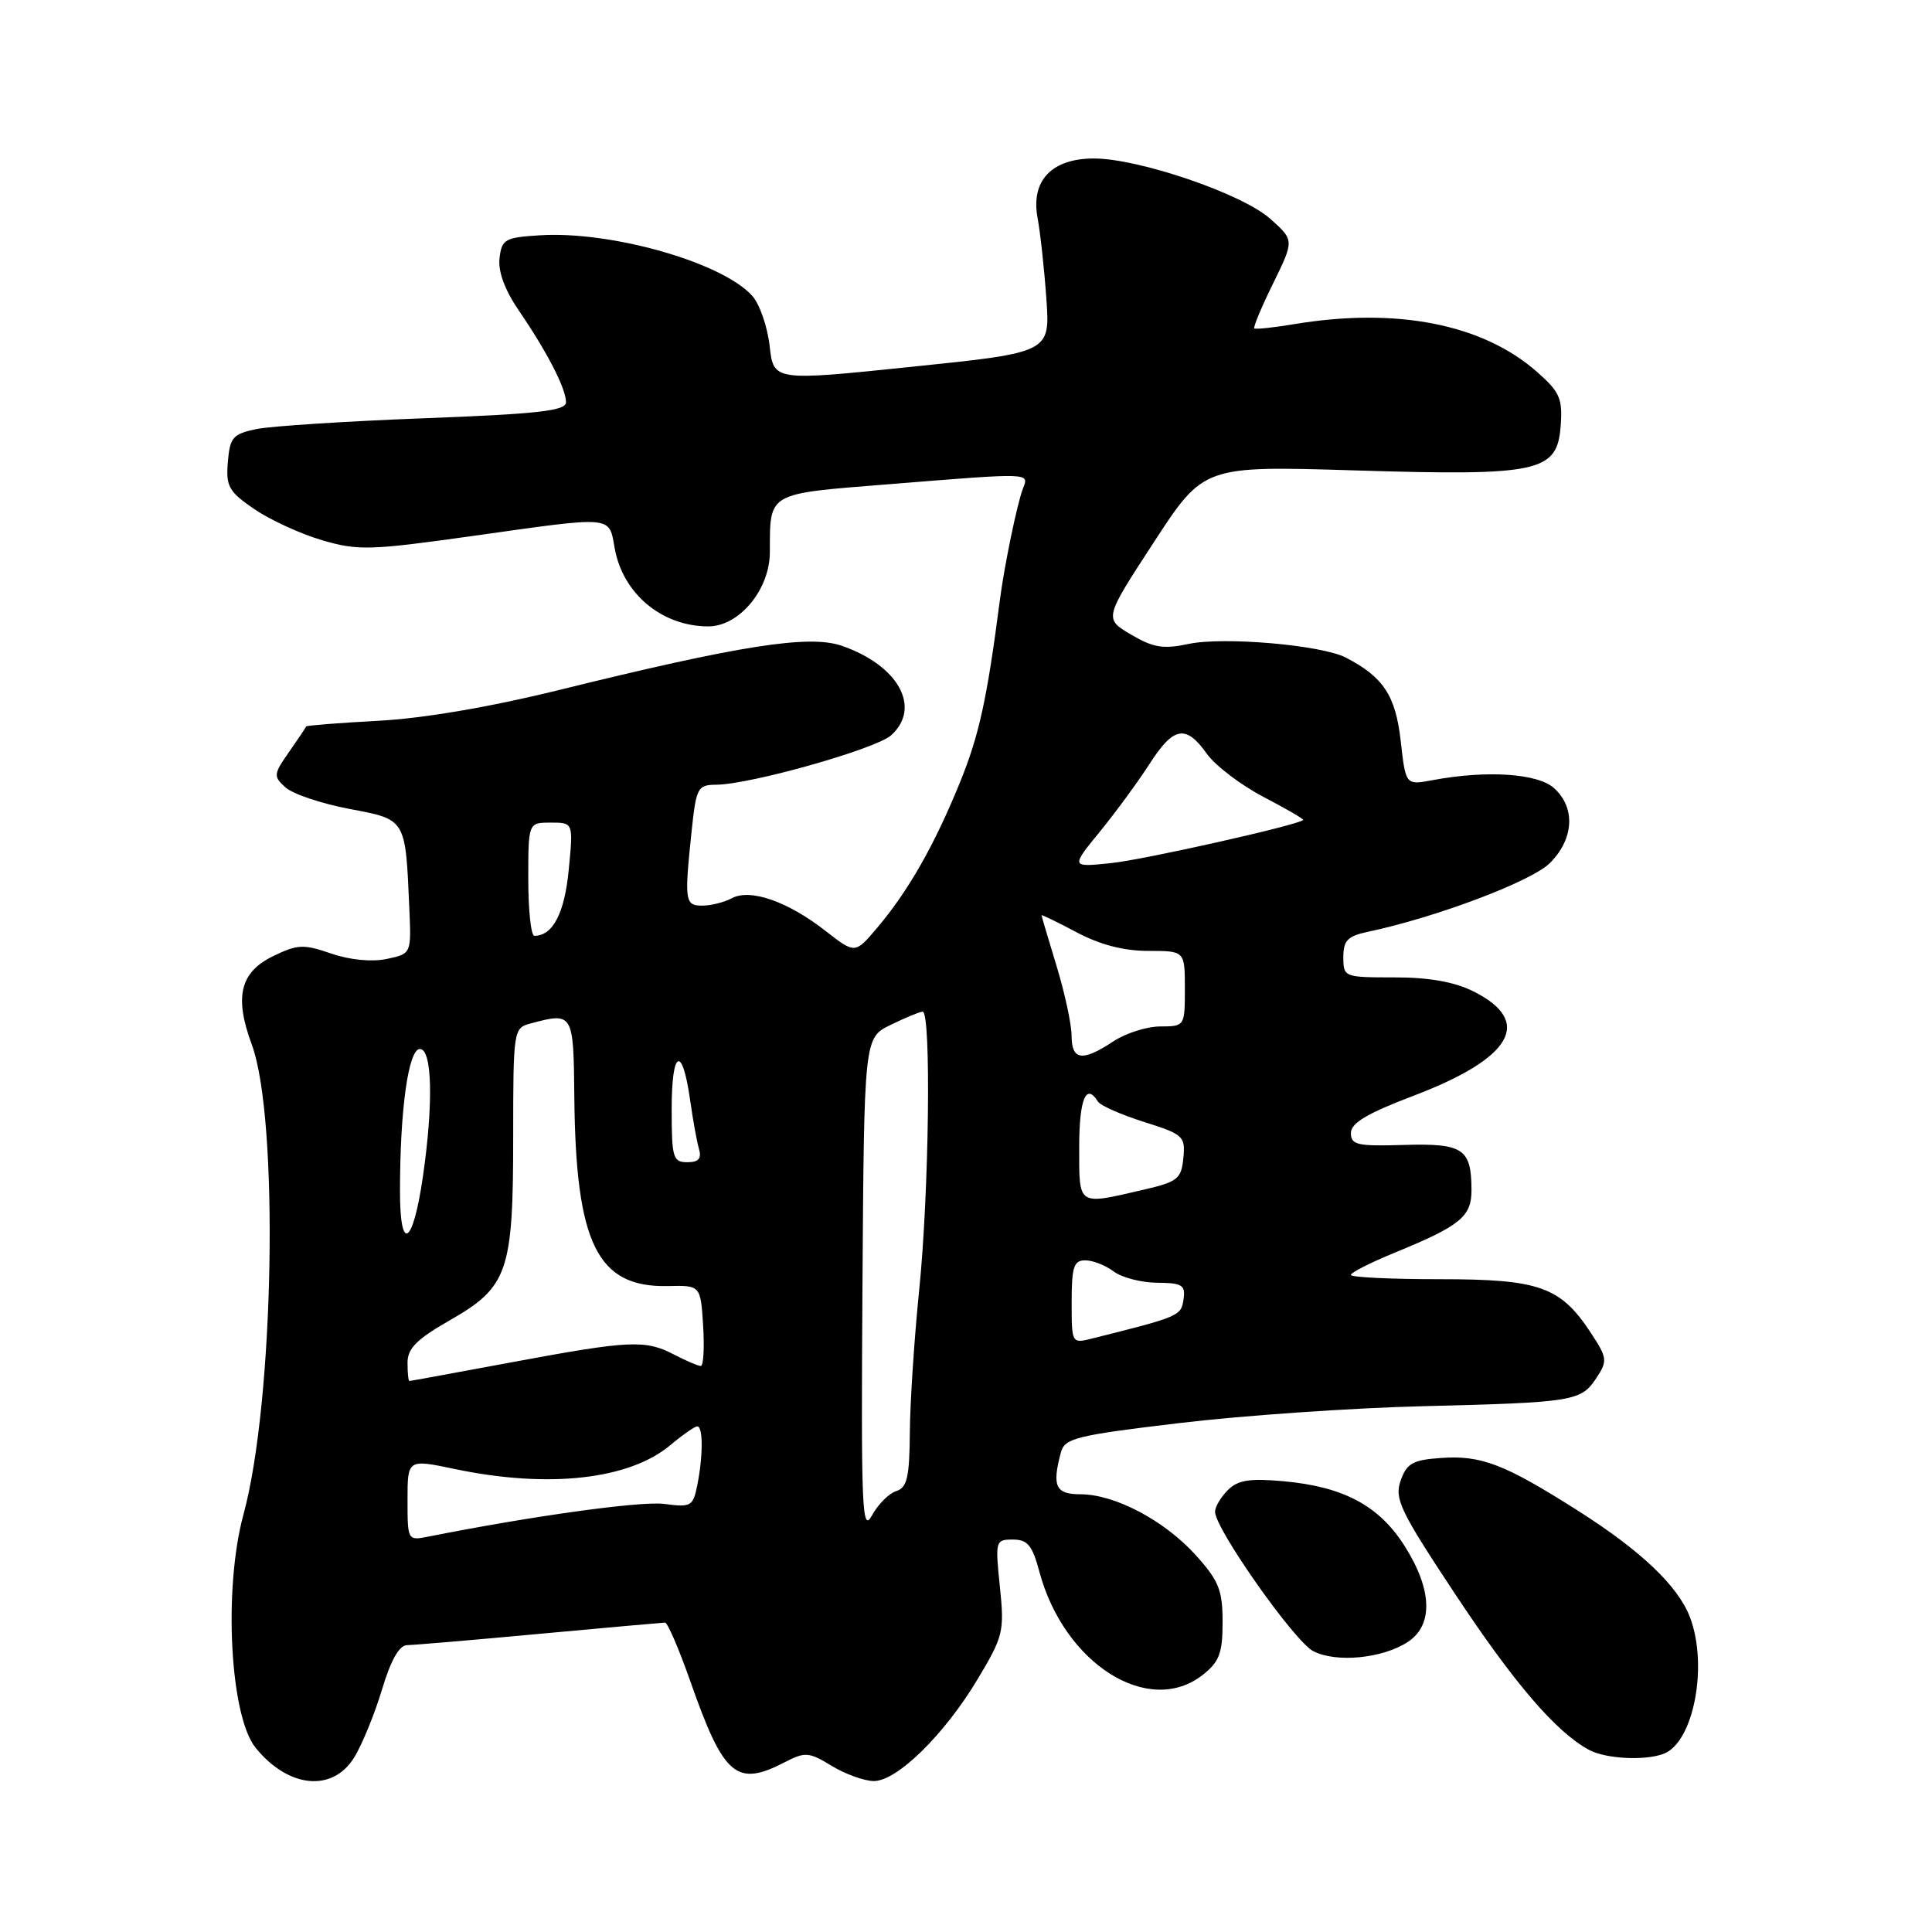 <?xml version="1.0" encoding="UTF-8" standalone="no"?>
<!DOCTYPE svg PUBLIC "-//W3C//DTD SVG 1.1//EN" "http://www.w3.org/Graphics/SVG/1.1/DTD/svg11.dtd" >
<svg xmlns="http://www.w3.org/2000/svg" xmlns:xlink="http://www.w3.org/1999/xlink" version="1.1" viewBox="0 0 256 256">
 <g >
 <path fill="currentColor"
d=" M 46.96 232.83 C 48.02 231.08 49.67 227.03 50.63 223.83 C 51.79 219.97 52.91 218.00 53.94 217.99 C 54.80 217.98 62.70 217.31 71.50 216.49 C 80.30 215.68 87.78 215.01 88.12 215.00 C 88.46 215.00 89.96 218.49 91.46 222.75 C 95.90 235.40 97.57 236.83 104.01 233.49 C 106.69 232.11 107.19 232.15 110.21 233.99 C 112.02 235.09 114.53 235.99 115.79 236.00 C 118.87 236.00 125.14 229.85 129.54 222.50 C 132.95 216.81 133.10 216.18 132.49 210.25 C 131.86 204.16 131.90 204.00 134.21 204.00 C 136.16 204.00 136.79 204.76 137.72 208.25 C 140.99 220.47 152.21 227.56 159.37 221.93 C 161.57 220.19 162.00 219.06 162.00 214.93 C 162.00 210.69 161.50 209.46 158.44 206.06 C 154.29 201.47 147.72 198.00 143.18 198.00 C 139.86 198.00 139.37 196.94 140.58 192.43 C 141.08 190.57 142.61 190.19 156.32 188.56 C 164.67 187.56 179.15 186.56 188.50 186.33 C 208.61 185.83 209.51 185.68 211.55 182.56 C 213.02 180.32 212.97 179.93 210.83 176.66 C 206.78 170.48 204.02 169.50 190.75 169.50 C 184.29 169.50 179.00 169.25 179.00 168.93 C 179.00 168.62 181.59 167.31 184.75 166.01 C 193.55 162.40 195.00 161.22 194.98 157.63 C 194.96 152.20 193.86 151.48 186.04 151.71 C 179.86 151.90 179.00 151.71 179.00 150.13 C 179.00 148.81 181.17 147.52 187.31 145.19 C 200.43 140.20 203.21 135.33 195.21 131.35 C 192.70 130.10 189.31 129.50 184.75 129.51 C 178.10 129.51 178.00 129.47 178.00 126.83 C 178.00 124.62 178.56 124.04 181.25 123.47 C 190.36 121.54 202.94 116.78 205.37 114.36 C 208.56 111.17 208.79 107.03 205.93 104.44 C 203.76 102.47 196.99 102.03 189.79 103.38 C 186.26 104.04 186.26 104.04 185.60 98.16 C 184.92 92.16 183.29 89.69 178.32 87.13 C 175.08 85.46 162.09 84.34 157.47 85.33 C 154.15 86.04 152.81 85.82 149.86 84.08 C 146.29 81.97 146.29 81.97 152.89 71.85 C 159.49 61.72 159.49 61.72 179.50 62.33 C 203.99 63.08 206.35 62.57 206.80 56.40 C 207.06 52.79 206.68 51.93 203.63 49.25 C 196.44 42.93 185.03 40.70 171.50 42.95 C 168.75 43.41 166.37 43.66 166.20 43.51 C 166.04 43.36 167.16 40.67 168.70 37.54 C 171.50 31.83 171.50 31.83 168.30 28.98 C 164.61 25.68 150.90 21.00 144.95 21.00 C 139.36 21.00 136.57 23.93 137.48 28.85 C 137.85 30.86 138.38 35.70 138.65 39.60 C 139.15 46.71 139.15 46.71 120.82 48.60 C 102.50 50.50 102.50 50.50 101.98 45.83 C 101.69 43.27 100.65 40.27 99.66 39.18 C 95.65 34.75 80.93 30.57 71.50 31.18 C 66.89 31.47 66.48 31.71 66.19 34.23 C 65.98 35.99 66.91 38.47 68.80 41.23 C 72.51 46.65 75.00 51.50 75.00 53.30 C 75.00 54.43 71.34 54.85 56.25 55.42 C 45.94 55.81 35.92 56.46 34.00 56.85 C 30.85 57.50 30.47 57.94 30.19 61.21 C 29.92 64.45 30.31 65.14 33.69 67.46 C 35.79 68.89 39.82 70.74 42.67 71.58 C 47.42 72.97 49.00 72.93 62.41 71.05 C 81.62 68.35 80.64 68.26 81.47 72.75 C 82.58 78.72 87.75 83.00 93.86 83.00 C 97.95 83.00 102.00 78.13 102.01 73.17 C 102.04 65.16 101.52 65.46 117.82 64.16 C 136.83 62.63 136.36 62.62 135.54 64.75 C 134.78 66.72 133.08 74.94 132.49 79.50 C 130.78 92.69 129.74 97.42 127.20 103.67 C 123.82 111.98 120.35 118.08 116.22 122.95 C 113.30 126.40 113.30 126.40 109.40 123.36 C 104.39 119.44 99.41 117.71 96.97 119.02 C 95.96 119.56 94.20 120.00 93.07 120.00 C 90.75 120.00 90.67 119.43 91.64 110.15 C 92.25 104.36 92.44 104.00 94.89 103.98 C 99.43 103.95 116.07 99.24 118.08 97.43 C 122.14 93.75 119.04 88.15 111.51 85.56 C 107.19 84.08 98.06 85.51 74.03 91.44 C 64.92 93.69 56.05 95.20 50.10 95.51 C 44.90 95.79 40.61 96.13 40.57 96.26 C 40.53 96.39 39.51 97.91 38.30 99.64 C 36.23 102.60 36.20 102.87 37.83 104.34 C 38.78 105.20 42.58 106.48 46.27 107.18 C 53.85 108.62 53.72 108.39 54.24 120.44 C 54.50 126.38 54.50 126.38 51.23 127.07 C 49.25 127.48 46.36 127.20 43.88 126.35 C 40.20 125.08 39.42 125.12 36.14 126.72 C 31.81 128.84 31.03 132.11 33.36 138.40 C 36.99 148.23 36.33 185.78 32.26 200.68 C 29.59 210.47 30.46 227.39 33.87 231.59 C 38.22 236.96 44.10 237.52 46.96 232.83 Z  M 220.46 232.38 C 224.41 230.86 226.36 220.74 223.94 214.32 C 222.37 210.16 217.45 205.48 209.00 200.12 C 199.34 193.99 196.25 192.80 190.91 193.19 C 187.19 193.45 186.40 193.90 185.59 196.20 C 184.75 198.61 185.53 200.22 192.84 211.26 C 200.66 223.06 206.13 229.44 210.50 231.84 C 212.71 233.06 217.95 233.34 220.46 232.38 Z  M 186.54 217.57 C 189.94 215.34 189.79 210.64 186.13 204.87 C 182.73 199.50 178.05 197.00 170.07 196.27 C 165.58 195.87 164.03 196.11 162.69 197.45 C 161.76 198.38 161.00 199.67 161.00 200.32 C 161.01 202.57 171.51 217.49 174.00 218.78 C 177.04 220.36 183.19 219.76 186.54 217.57 Z  M 54.00 198.75 C 54.00 193.34 54.00 193.34 60.25 194.65 C 72.69 197.26 83.40 196.06 88.86 191.46 C 90.47 190.11 92.06 189.00 92.39 189.00 C 93.17 189.00 93.17 192.89 92.40 196.77 C 91.83 199.60 91.57 199.75 88.05 199.28 C 84.97 198.87 70.60 200.86 56.75 203.61 C 54.02 204.15 54.00 204.12 54.00 198.75 Z  M 114.28 170.51 C 114.50 137.52 114.50 137.52 118.00 135.81 C 119.92 134.87 121.84 134.07 122.25 134.05 C 123.41 133.97 123.11 158.13 121.79 171.00 C 121.15 177.32 120.59 185.77 120.56 189.76 C 120.51 195.78 120.20 197.12 118.75 197.58 C 117.78 197.89 116.33 199.34 115.53 200.82 C 114.22 203.21 114.09 199.95 114.28 170.51 Z  M 54.00 180.57 C 54.00 178.67 55.22 177.45 59.61 174.94 C 67.31 170.53 68.00 168.54 68.00 150.65 C 68.00 136.54 68.05 136.22 70.25 135.63 C 75.95 134.10 75.99 134.18 76.10 145.25 C 76.28 164.81 79.14 170.61 88.49 170.41 C 92.83 170.31 92.83 170.31 93.17 175.66 C 93.35 178.60 93.21 181.00 92.86 181.00 C 92.51 181.00 90.94 180.33 89.36 179.51 C 85.52 177.50 83.51 177.59 67.90 180.49 C 60.53 181.86 54.39 182.99 54.25 182.99 C 54.11 183.00 54.00 181.91 54.00 180.57 Z  M 142.00 172.52 C 142.00 167.86 142.28 167.00 143.81 167.00 C 144.80 167.00 146.49 167.66 147.56 168.47 C 148.63 169.28 151.22 169.95 153.32 169.97 C 156.67 170.00 157.10 170.27 156.82 172.19 C 156.50 174.37 156.30 174.46 144.75 177.35 C 142.00 178.04 142.00 178.04 142.00 172.52 Z  M 53.00 157.85 C 53.00 146.97 54.12 139.00 55.64 139.00 C 57.27 139.00 57.44 146.20 56.04 155.89 C 54.72 165.01 53.00 166.11 53.00 157.85 Z  M 143.00 152.00 C 143.00 145.64 143.91 143.42 145.48 145.96 C 145.80 146.49 148.55 147.70 151.58 148.66 C 156.81 150.31 157.08 150.55 156.80 153.45 C 156.53 156.22 156.04 156.60 151.50 157.65 C 142.70 159.69 143.00 159.89 143.00 152.00 Z  M 89.00 146.94 C 89.00 139.08 90.40 138.39 91.44 145.74 C 91.81 148.36 92.34 151.29 92.62 152.25 C 92.99 153.52 92.56 154.00 91.07 154.00 C 89.17 154.00 89.00 153.41 89.00 146.94 Z  M 141.99 137.25 C 141.99 135.74 141.09 131.57 140.00 128.00 C 138.91 124.42 138.01 121.40 138.01 121.28 C 138.00 121.16 140.09 122.17 142.65 123.53 C 145.75 125.18 148.91 126.00 152.15 126.00 C 157.00 126.00 157.00 126.00 157.00 131.00 C 157.00 135.97 156.98 136.00 153.75 136.01 C 151.96 136.01 149.15 136.91 147.50 138.00 C 143.42 140.70 142.00 140.51 141.99 137.25 Z  M 70.00 116.50 C 70.00 109.00 70.00 109.00 72.98 109.00 C 75.97 109.00 75.97 109.00 75.36 115.25 C 74.81 121.01 73.25 124.00 70.81 124.00 C 70.36 124.00 70.00 120.62 70.00 116.50 Z  M 145.73 110.21 C 147.84 107.62 150.80 103.59 152.30 101.25 C 155.50 96.26 157.12 95.96 159.90 99.86 C 161.02 101.44 164.40 104.01 167.41 105.59 C 170.42 107.16 172.79 108.54 172.69 108.65 C 172.00 109.33 151.54 113.93 147.19 114.37 C 141.88 114.92 141.88 114.92 145.73 110.21 Z "/>
</g>
</svg>